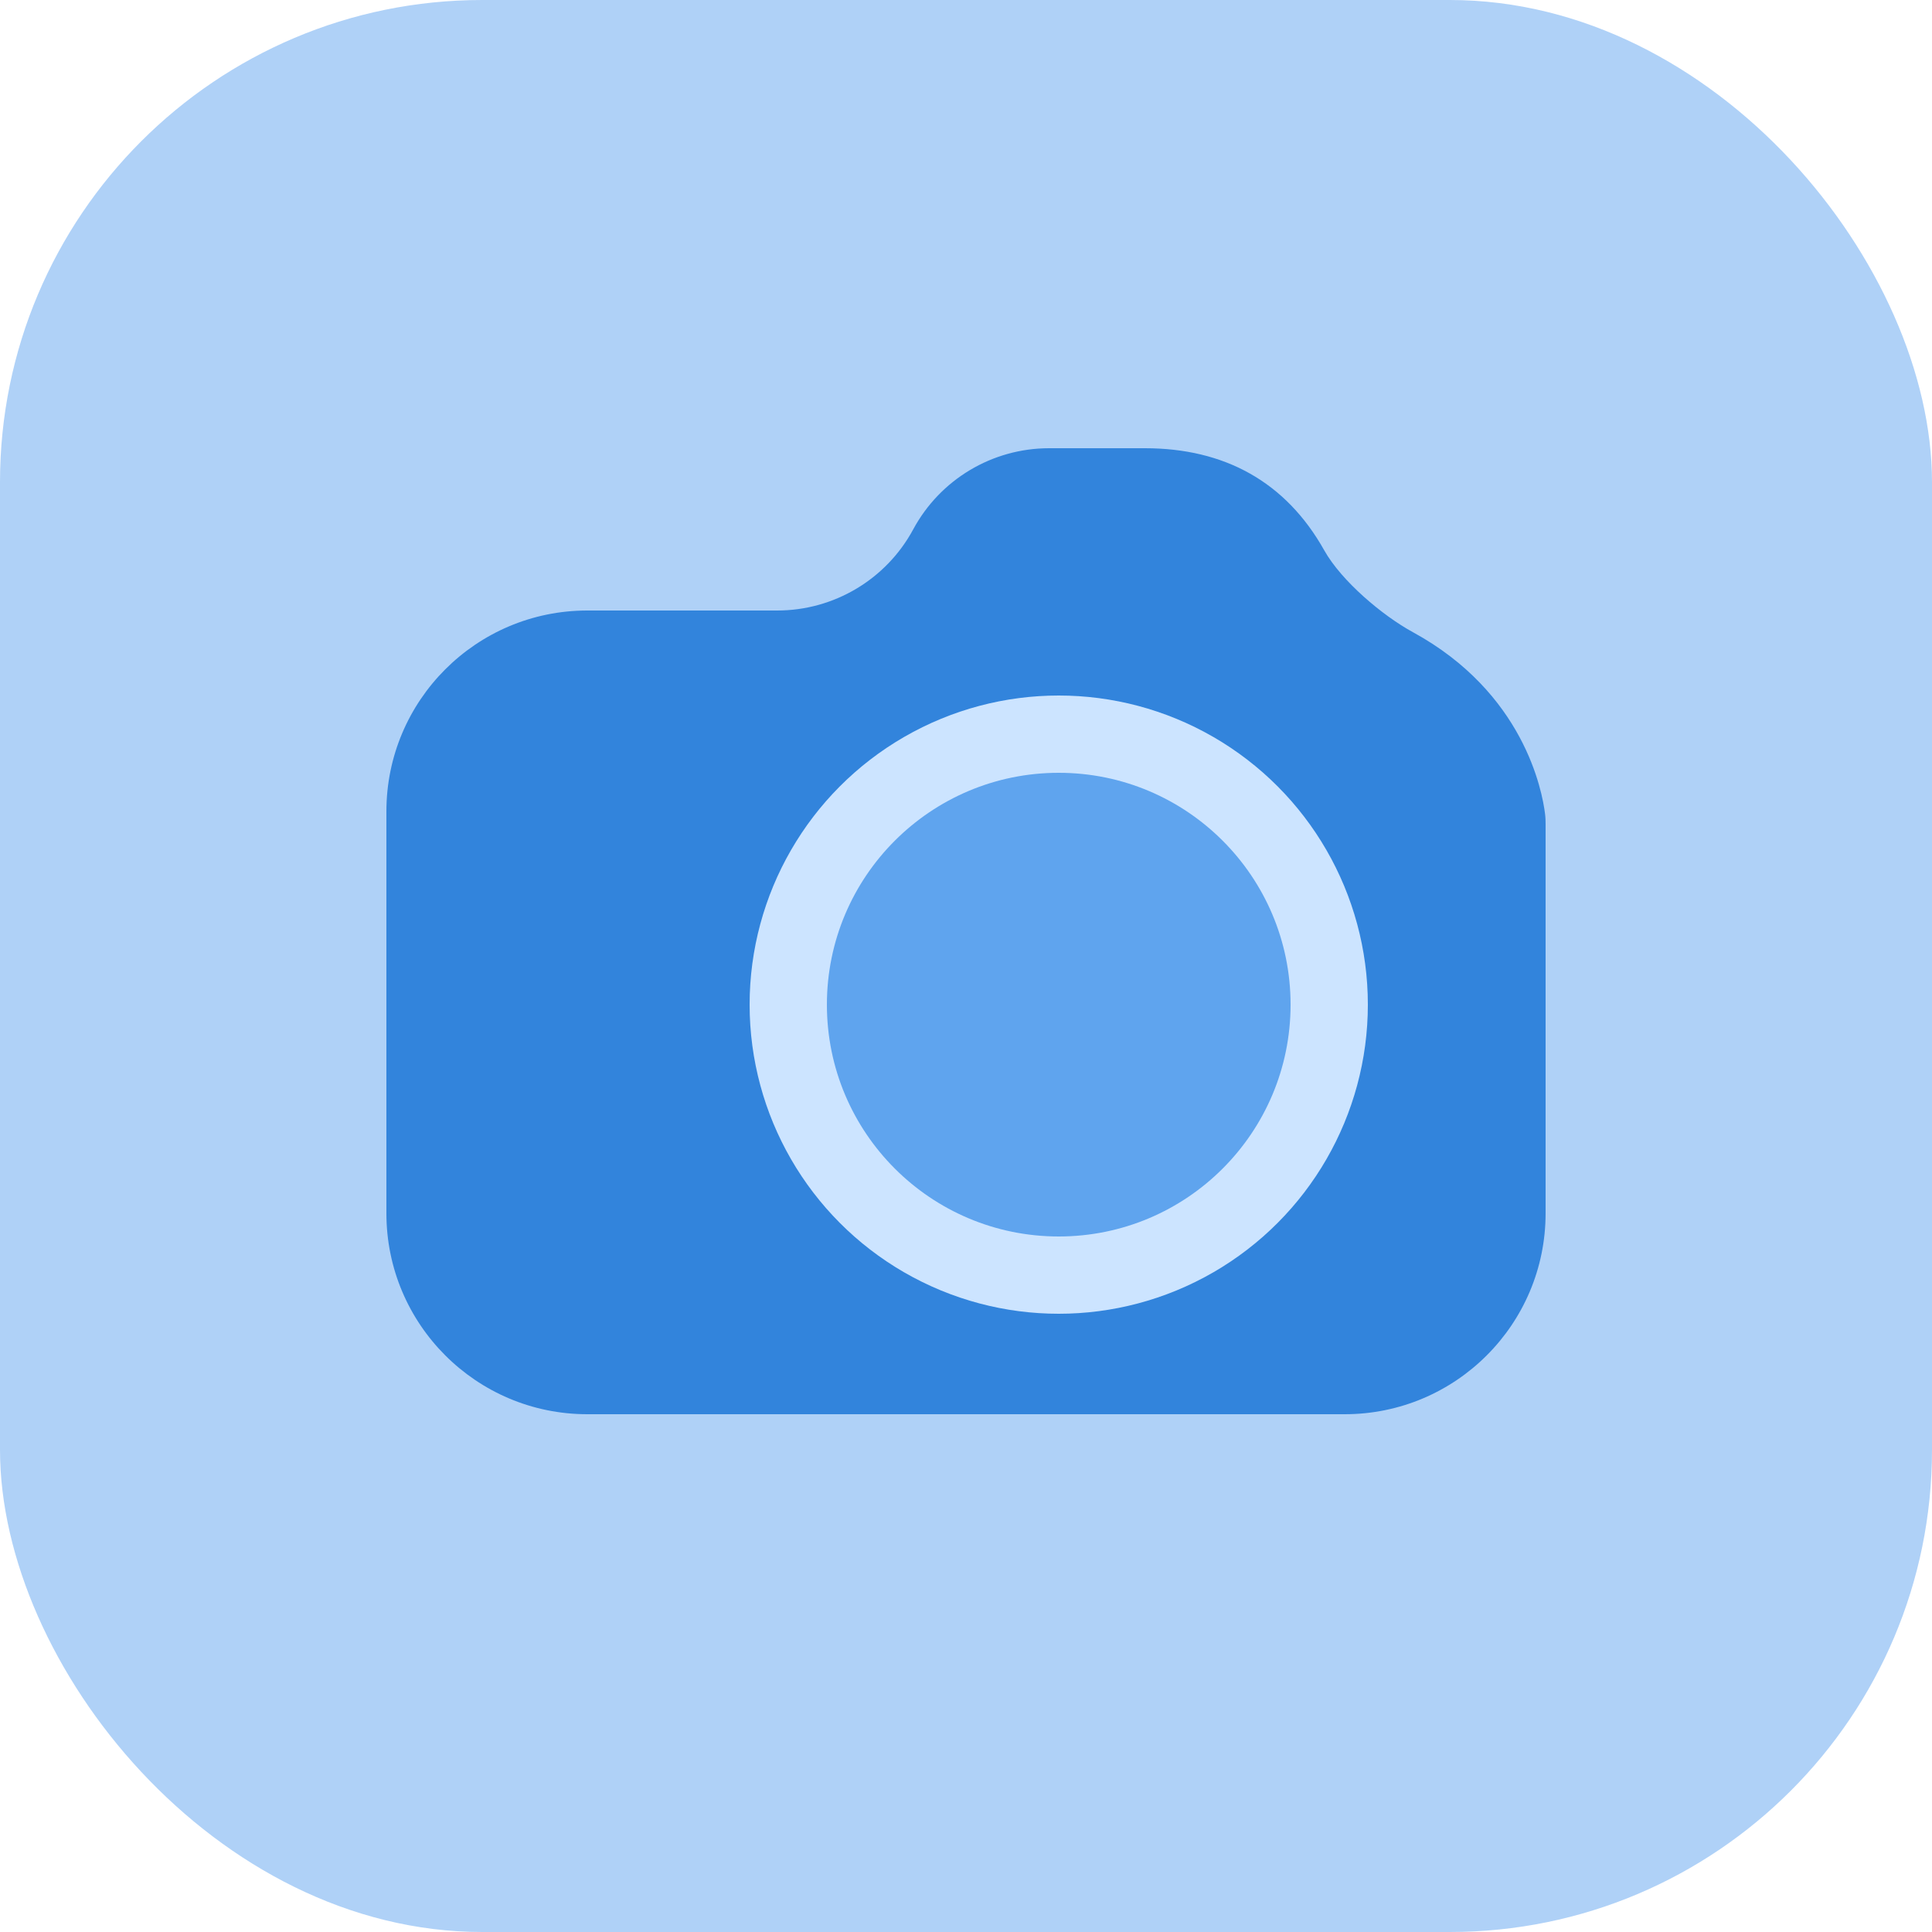 <svg width="25" height="25" viewBox="0 0 25 25" fill="none" xmlns="http://www.w3.org/2000/svg">
              <rect width="25" height="25" fill="none" />
              <rect width="25" height="25" rx="6.24" fill="#AFD1F7" />
              <path d="M20 15.7V10.668C20 10.623 19.999 10.578 19.993 10.533C19.956 10.229 19.716 8.963 18.284 8.181C17.886 7.964 17.358 7.517 17.136 7.122C16.636 6.23 15.839 5.8 14.815 5.8H13.576C12.841 5.8 12.166 6.203 11.817 6.85C11.468 7.497 10.792 7.9 10.057 7.9H7.6C6.164 7.9 5 9.064 5 10.5V15.7C5 17.136 6.164 18.3 7.6 18.3H17.4C18.836 18.3 20 17.136 20 15.7Z"
              fill="#3284DC" />
              <rect width="8" height="8" fill="none" transform="translate(9.7 9)" />
              <ellipse cx="13.7" cy="13" rx="4" ry="4" fill="#CCE4FF" />
              <ellipse cx="13.7" cy="13" rx="3" ry="3" fill="#5FA4EE" />
            </svg>